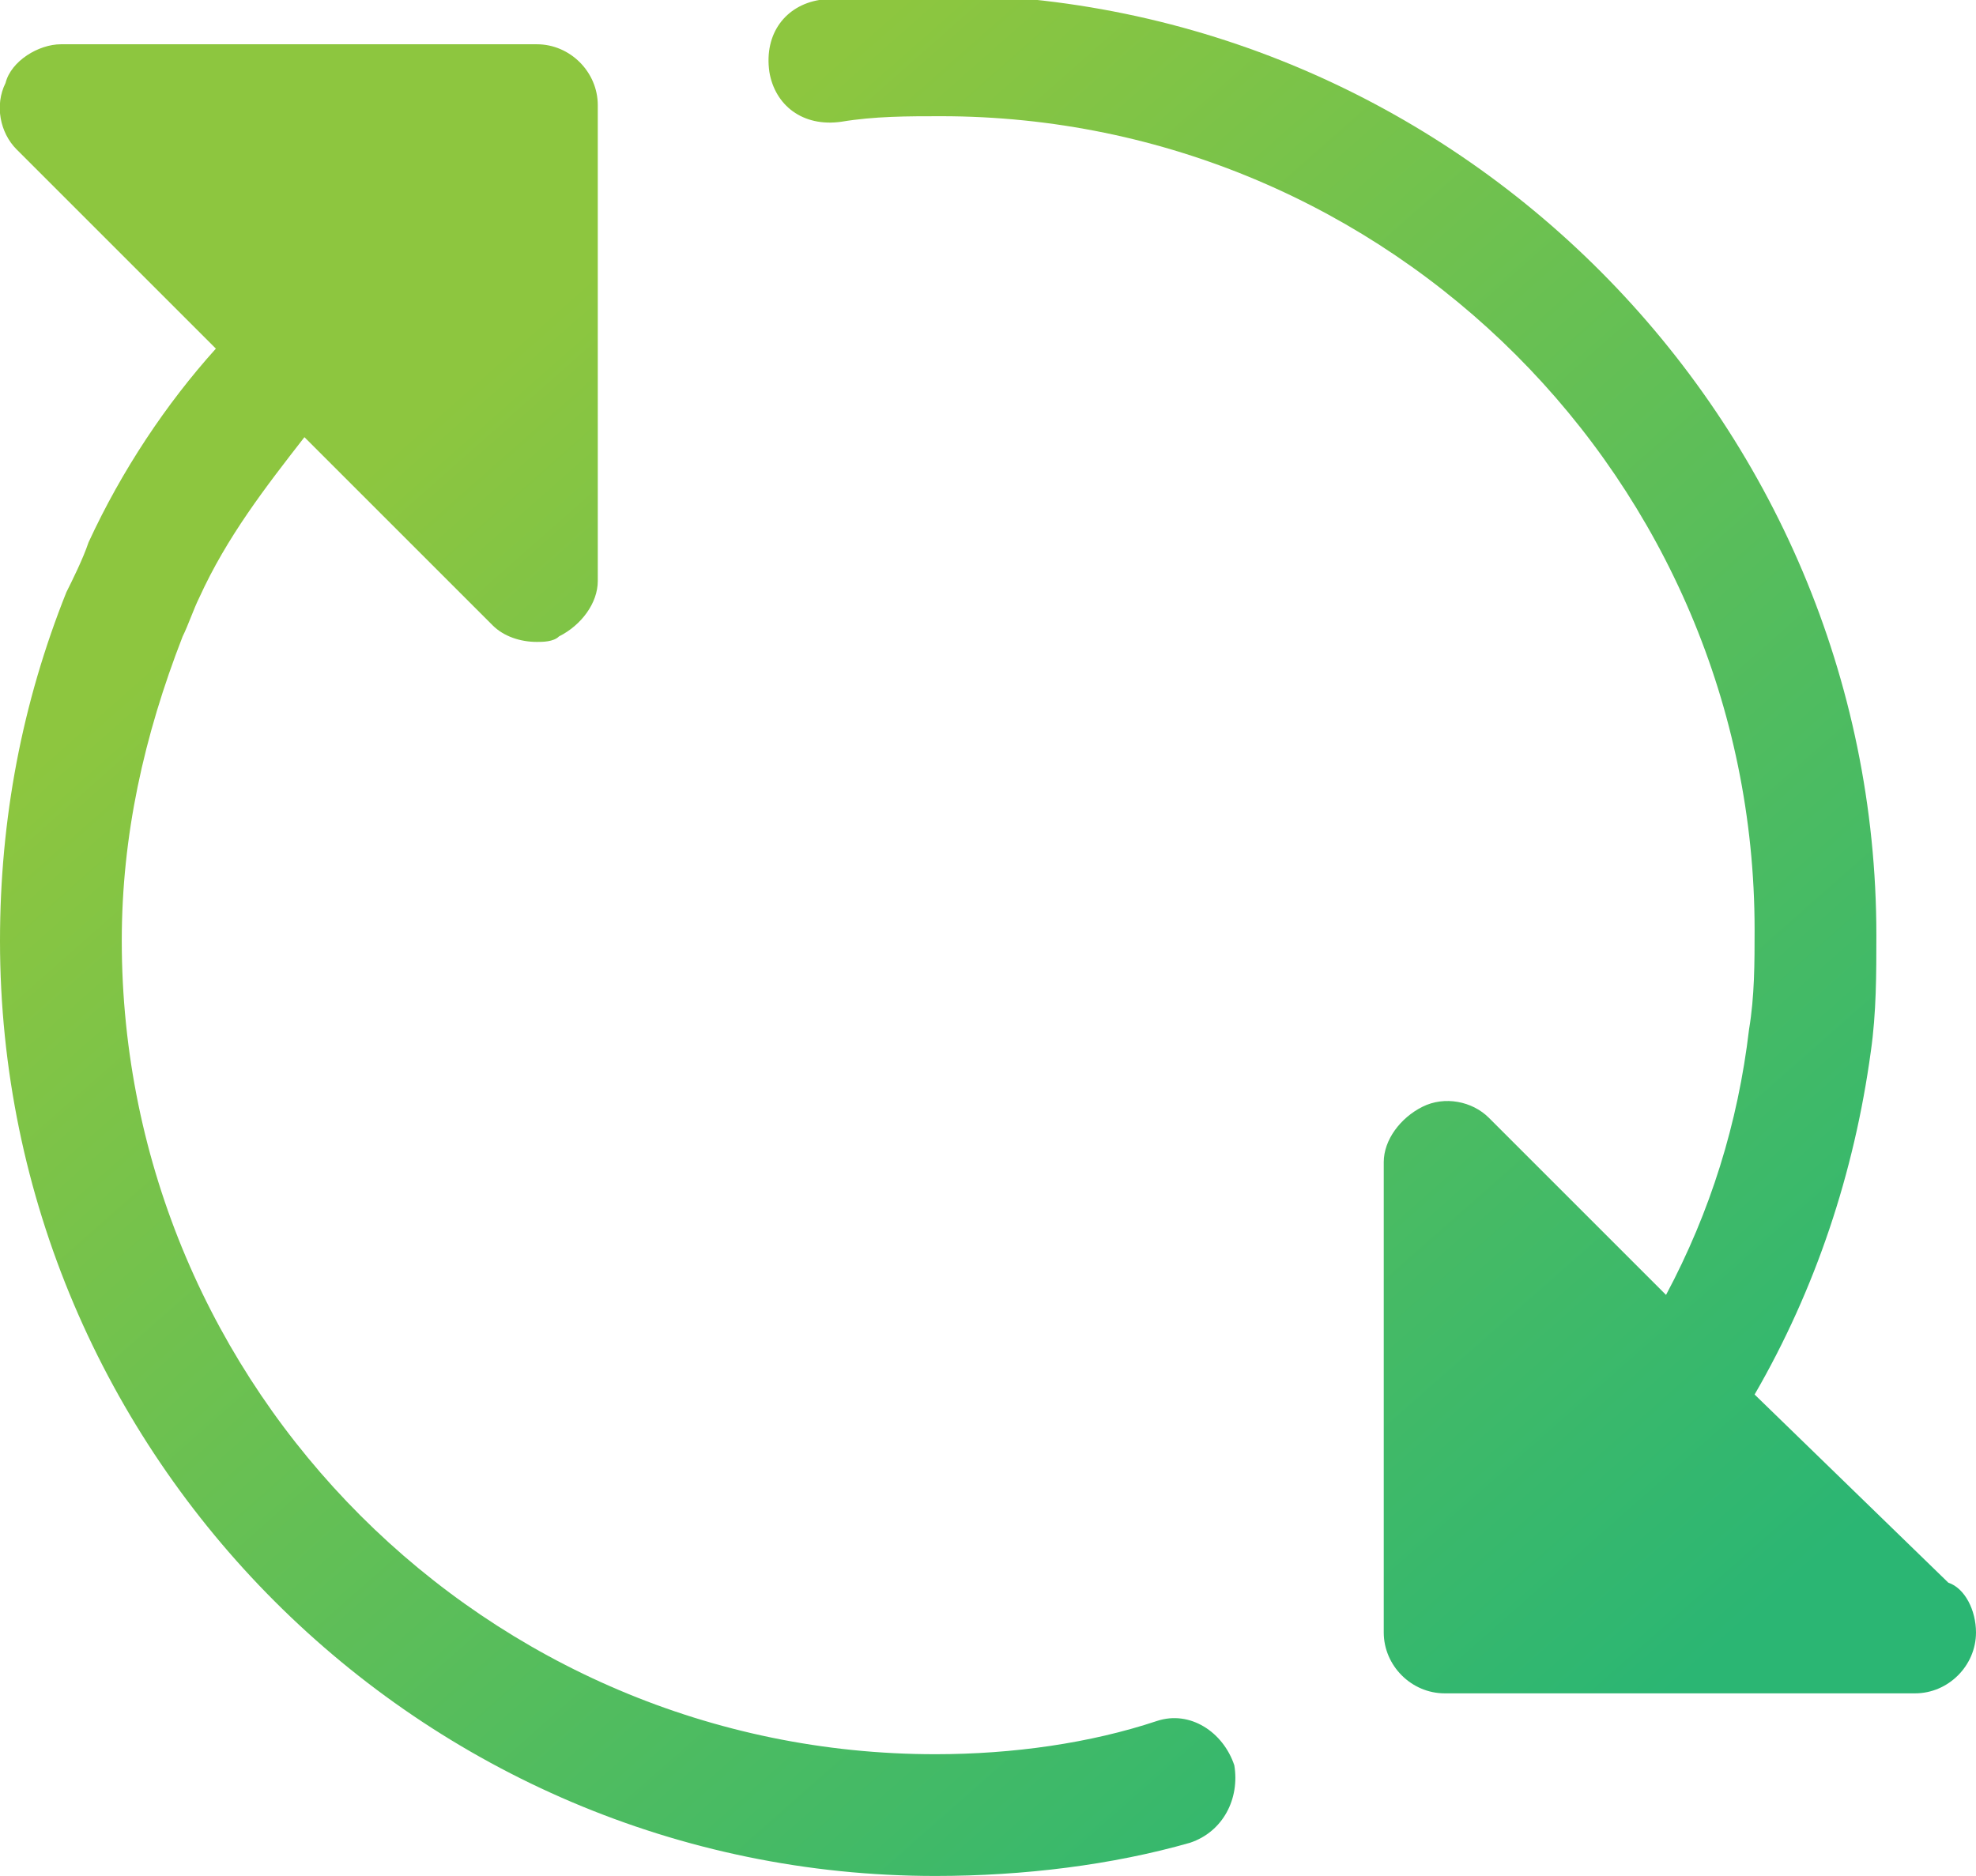 <?xml version="1.0" encoding="utf-8"?>
<!-- Generator: Adobe Illustrator 18.0.0, SVG Export Plug-In . SVG Version: 6.00 Build 0)  -->
<!DOCTYPE svg PUBLIC "-//W3C//DTD SVG 1.1//EN" "http://www.w3.org/Graphics/SVG/1.1/DTD/svg11.dtd">
<svg version="1.1" id="Layer_1" xmlns="http://www.w3.org/2000/svg" xmlns:xlink="http://www.w3.org/1999/xlink" x="0px" y="0px"
	 viewBox="0 0 35.7 33.9" enable-background="new 0 0 35.7 33.9" xml:space="preserve">
<g>
	<linearGradient id="SVGID_1_" gradientUnits="userSpaceOnUse" x1="3.966" y1="10.813" x2="25.274" y2="34.963">
		<stop  offset="0" style="stop-color:#8DC63F"/>
		<stop  offset="1" style="stop-color:#2BB673"/>
	</linearGradient>
	<path fill="url(#SVGID_1_)" d="M20.9,31.1c-1.2,0.4-2.6,0.6-4,0.6C8.8,31.7,2.2,25.1,2.2,17c0-1.9,0.4-3.7,1.1-5.5
		c0.1-0.2,0.2-0.5,0.3-0.7c0.5-1.1,1.2-2,1.9-2.9l3.4,3.4c0.2,0.2,0.5,0.3,0.8,0.3c0.1,0,0.3,0,0.4-0.1c0.4-0.2,0.7-0.6,0.7-1V1.9
		c0-0.6-0.5-1.1-1.1-1.1H1.1c-0.4,0-0.9,0.3-1,0.7C-0.1,1.9,0,2.4,0.3,2.7l3.6,3.6C3,7.3,2.2,8.5,1.6,9.8c-0.1,0.3-0.3,0.7-0.4,0.9
		C0.4,12.7,0,14.8,0,17c0,9.3,7.6,16.9,16.9,16.9c1.6,0,3.2-0.2,4.6-0.6c0.6-0.2,0.9-0.8,0.8-1.4C22.1,31.3,21.5,30.9,20.9,31.1z"/>
	<linearGradient id="SVGID_2_" gradientUnits="userSpaceOnUse" x1="13.544" y1="2.361" x2="34.853" y2="26.511">
		<stop  offset="0" style="stop-color:#8DC63F"/>
		<stop  offset="1" style="stop-color:#2BB673"/>
	</linearGradient>
	<path fill="url(#SVGID_2_)" d="M31.7,25.2c1.1-1.9,1.8-4,2.1-6.2c0.1-0.7,0.1-1.4,0.1-2.1c0-9.3-7.6-17-17-17c-0.7,0-1.4,0-2.1,0.1
		c-0.6,0.1-1,0.6-0.9,1.3c0.1,0.6,0.6,1,1.3,0.9c0.6-0.1,1.2-0.1,1.8-0.1c8.1,0,14.7,6.6,14.7,14.7c0,0.6,0,1.2-0.1,1.8
		c-0.2,1.7-0.7,3.3-1.5,4.8l-3.2-3.2c-0.3-0.3-0.8-0.4-1.2-0.2c-0.4,0.2-0.7,0.6-0.7,1v8.5c0,0.6,0.5,1.1,1.1,1.1h8.5c0,0,0,0,0,0
		c0.6,0,1.1-0.5,1.1-1.1c0-0.4-0.2-0.8-0.5-0.9L31.7,25.2z"/>
</g>
</svg>
